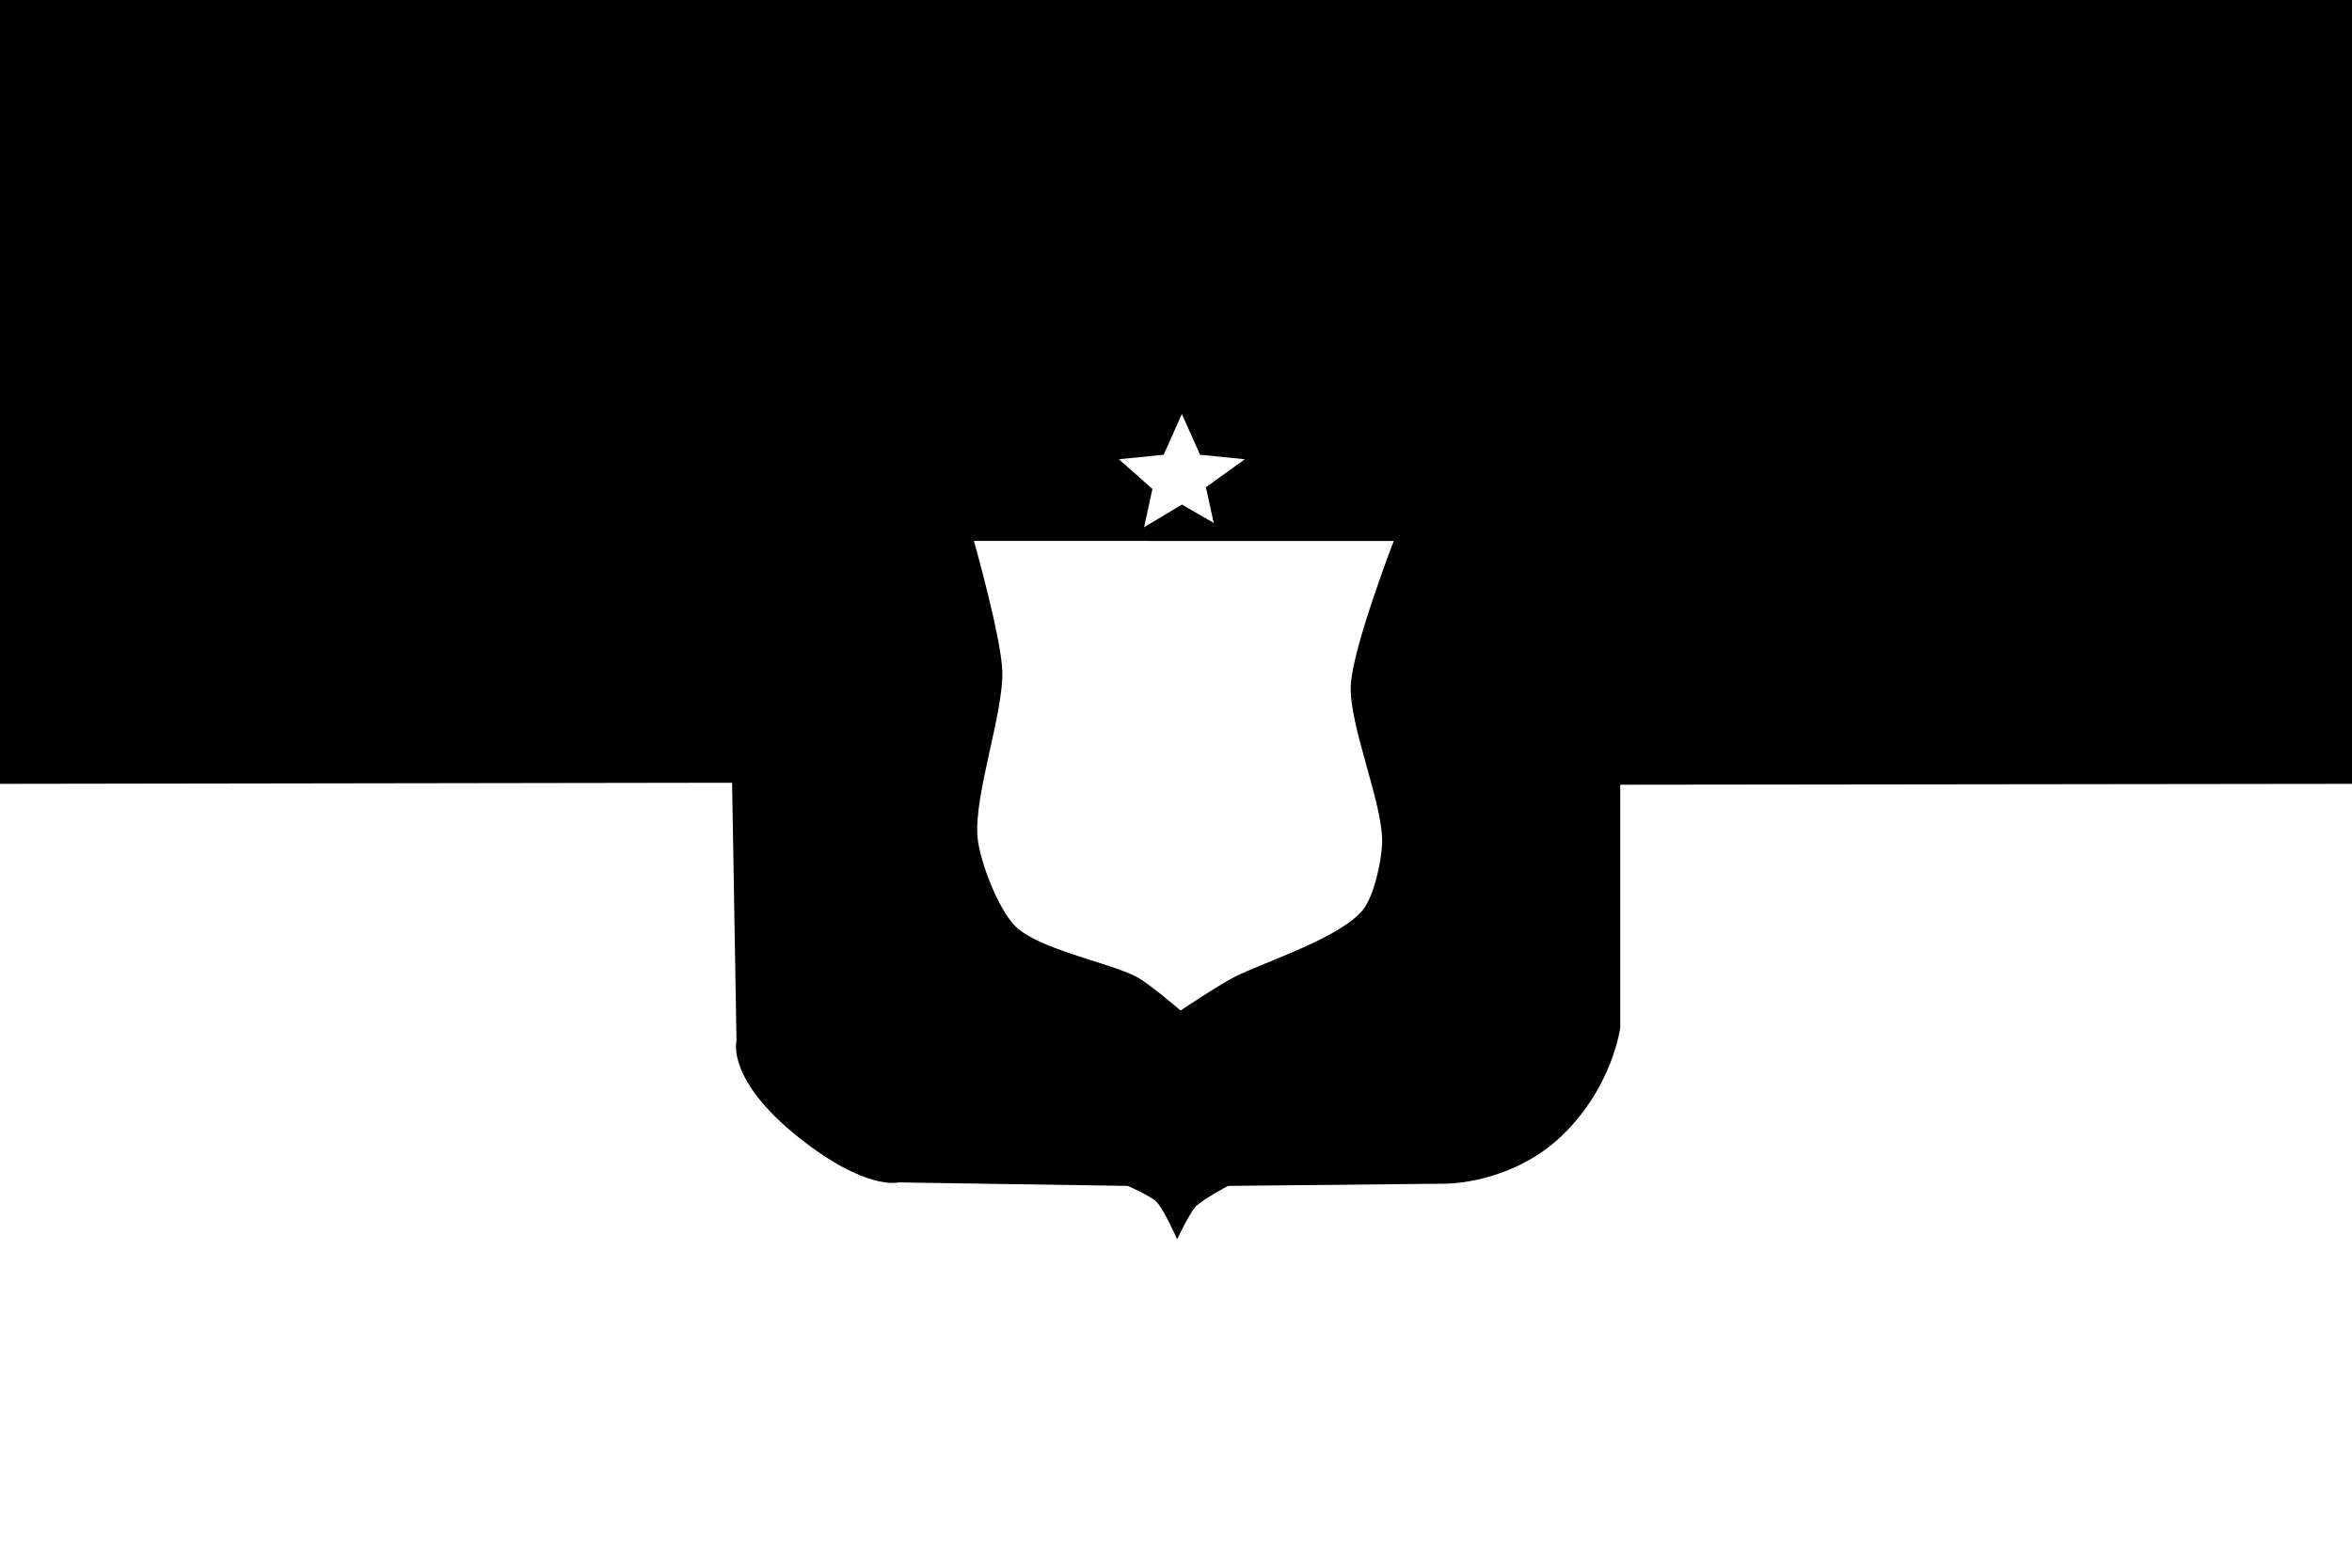 <?xml version="1.0" encoding="utf-8"?>
<!-- Generator: Adobe Illustrator 16.0.0, SVG Export Plug-In . SVG Version: 6.00 Build 0)  -->
<!DOCTYPE svg PUBLIC "-//W3C//DTD SVG 1.1//EN" "http://www.w3.org/Graphics/SVG/1.1/DTD/svg11.dtd">
<svg version="1.1" xmlns="http://www.w3.org/2000/svg" xmlns:xlink="http://www.w3.org/1999/xlink" x="0px" y="0px" width="900px"
	 height="600px" viewBox="0 0 900 600" enable-background="new 0 0 900 600" xml:space="preserve">
<g id="Layer_3">
</g>
<g id="Layer_4">
	<path d="M0,0h899.996v300l-280.005,0.333v93.006c0,0-2.855,22.523-22.157,41.16c-19.334,18.667-44.552,18.529-44.552,18.529
		l-83.369,0.854c0,0-9.798,5.216-12.314,7.864c-2.492,2.623-7.157,12.581-7.157,12.581s-5.025-11.454-7.919-14.358
		c-2.21-2.218-10.944-6.087-10.944-6.087l-87.792-1.336c0,0-12.316,3.287-37.926-17.032c-28.085-22.283-24.036-37.07-24.036-37.07
		l-1.688-98.862L0,300V0z M452.237,193.105l12.193,7.021l-2.979-13.647l14.887-10.713l-17.145-1.726l-6.956-15.604l-6.958,15.604
		l-17.144,1.726l12.845,11.371l-3.199,14.654L452.237,193.105z M383.528,256.776c0.561,16.135-11.042,47.818-9.451,63.884
		c0.907,9.16,7.937,27.377,14.476,33.855c8.863,8.779,34.897,13.625,46.064,19.186c4.818,2.399,17.123,13.052,17.123,13.052
		s15.485-10.334,21.048-13.052c12.367-6.043,40.127-14.831,48.776-25.538c4.306-5.33,7.354-19.558,7.325-26.409
		c-0.065-15.148-12.685-44.261-12.007-59.395c0.646-14.413,16.448-55.315,16.448-55.315l-160.662-0.016
		C372.67,207.028,383.074,243.711,383.528,256.776z"/>
</g>
</svg>
